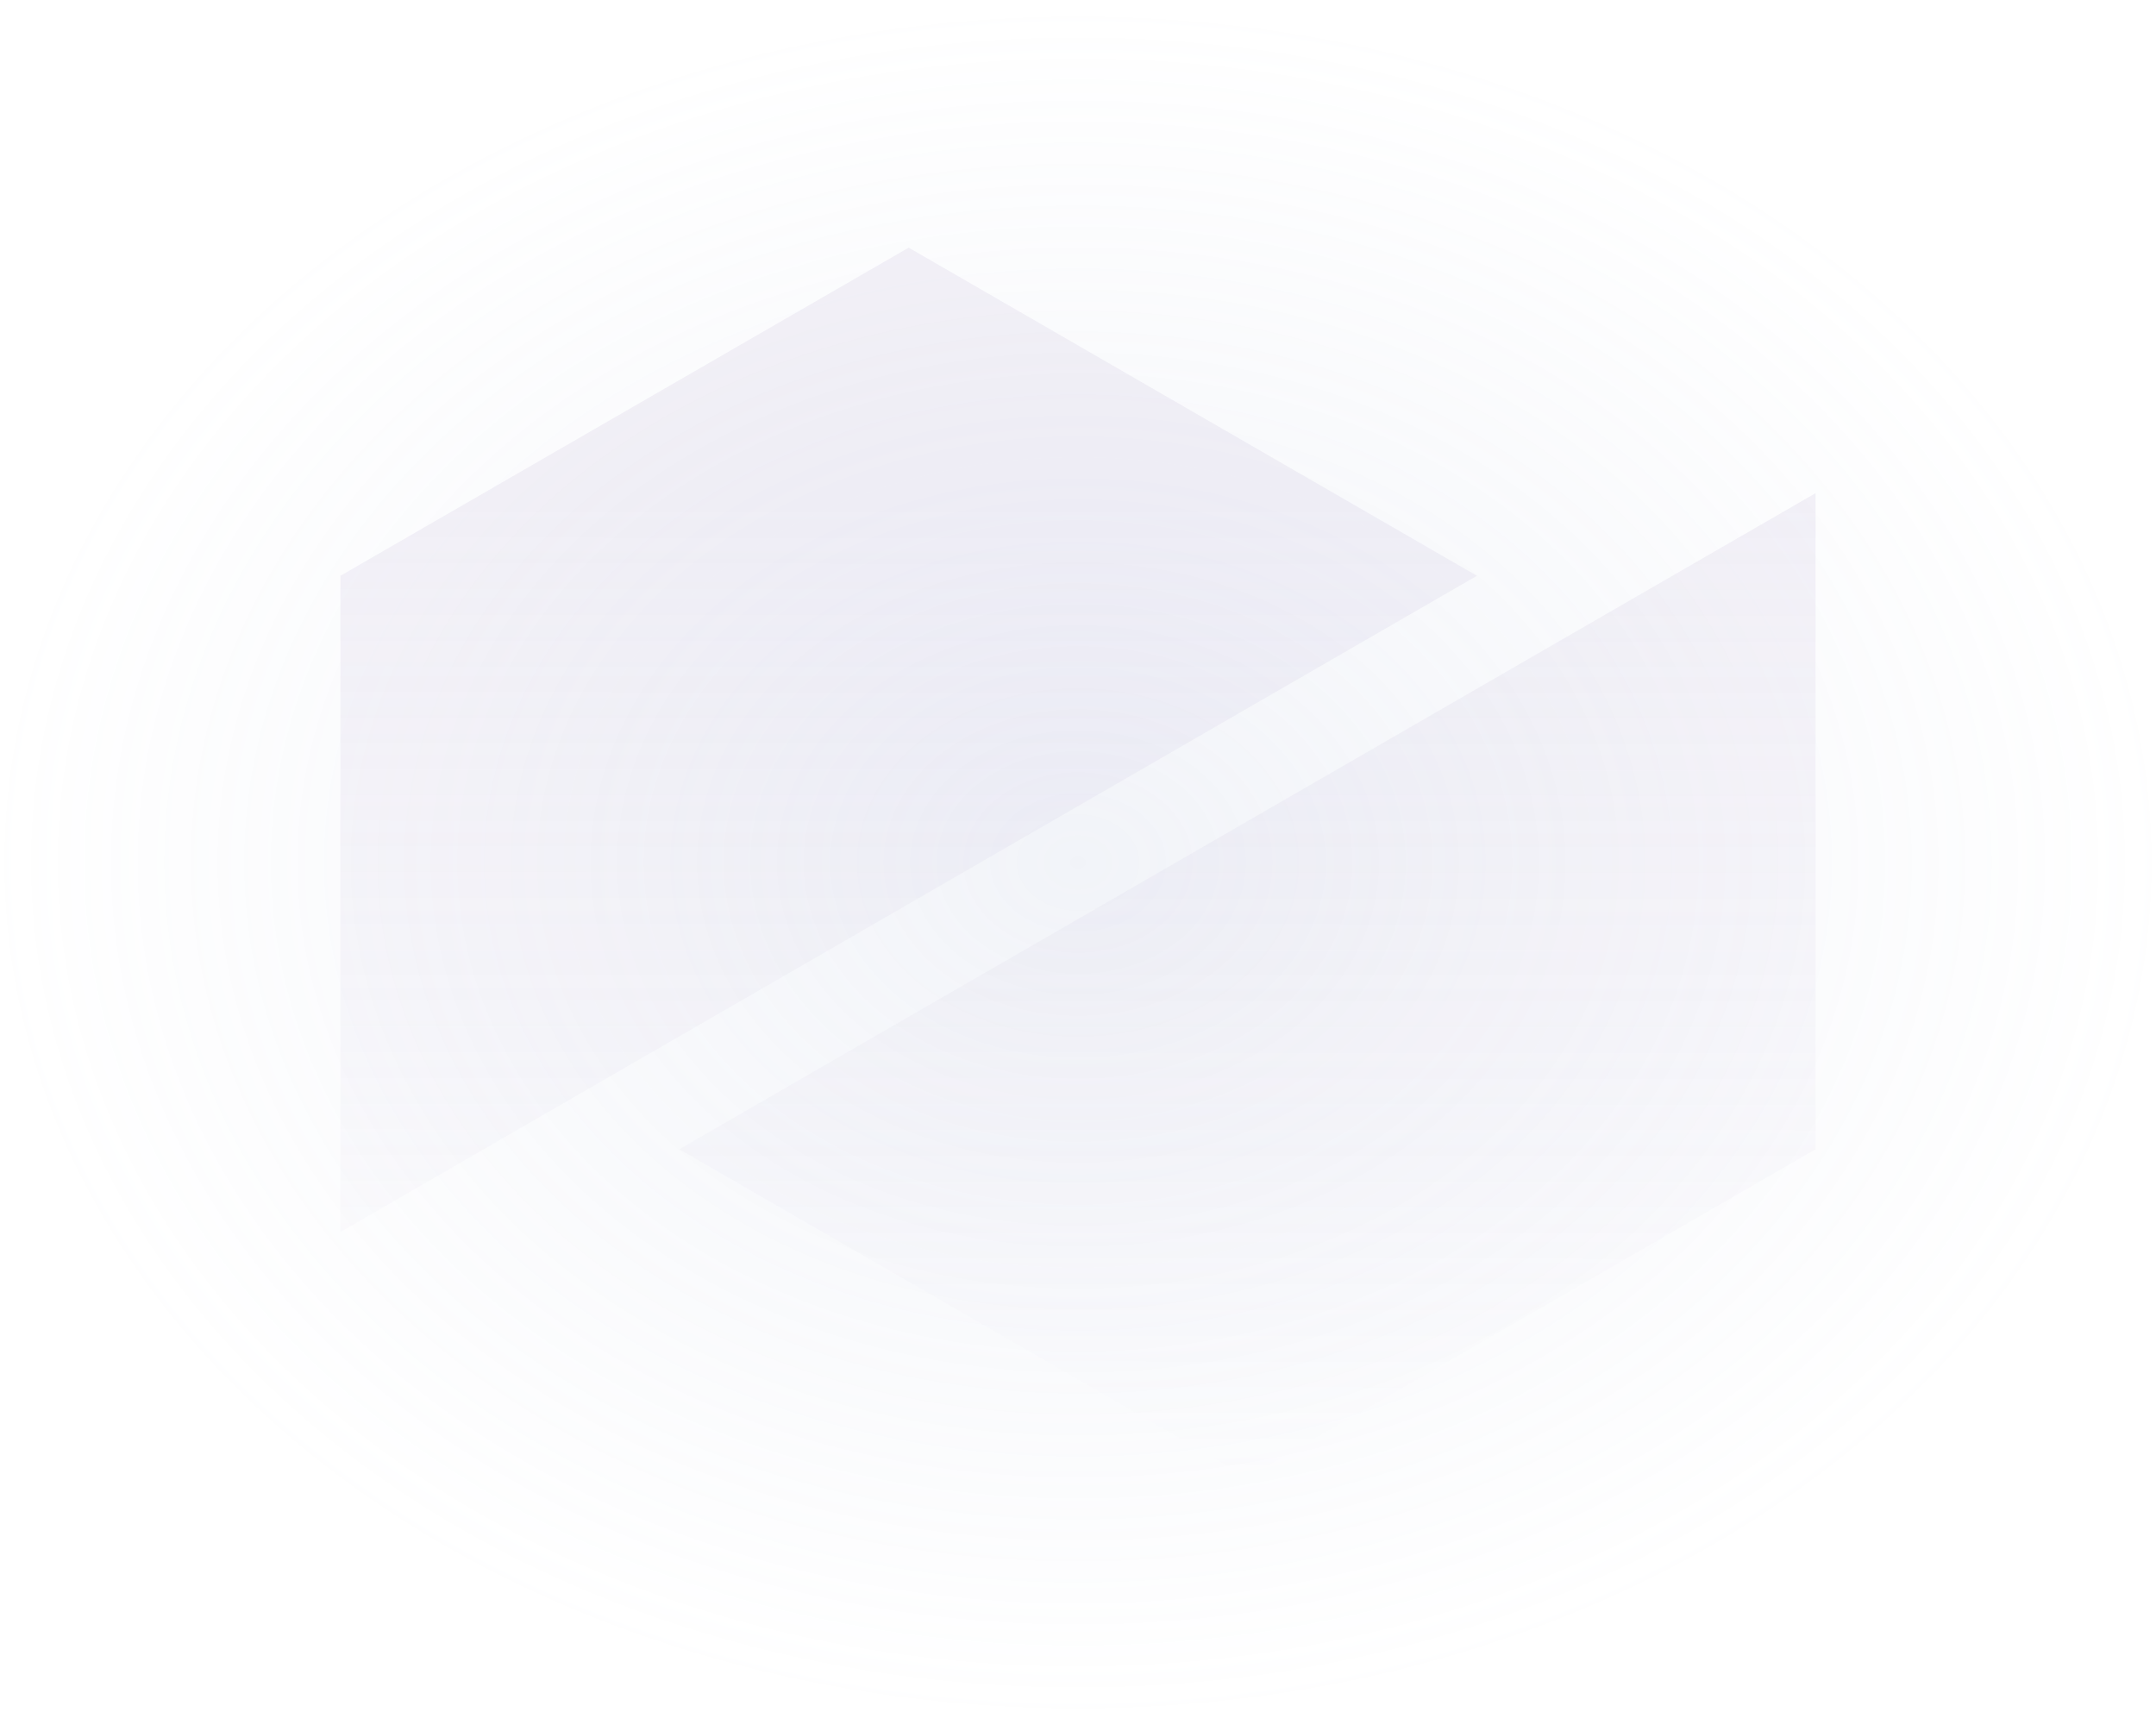 <svg width="190" height="152" viewBox="0 0 190 152" fill="none" xmlns="http://www.w3.org/2000/svg">
<g clip-path="url(#clip0_6_464)">
<rect width="190" height="152" fill="url(#paint0_radial_6_464)" fill-opacity="0.2"/>
<path d="M130.155 50.736L80.078 21.823L30 50.736V108.56L130.155 50.736Z" fill="url(#paint1_linear_6_464)" fill-opacity="0.15"/>
<path d="M59.861 101.269L109.931 130.177L160 101.269L160 43.454L59.861 101.269Z" fill="url(#paint2_linear_6_464)" fill-opacity="0.15"/>
</g>
<defs>
<radialGradient id="paint0_radial_6_464" cx="0" cy="0" r="1" gradientUnits="userSpaceOnUse" gradientTransform="translate(95 76) rotate(90) scale(76 95)">
<stop stop-color="#ACB8D7" stop-opacity="0.8"/>
<stop offset="1" stop-color="#ACB8D7" stop-opacity="0"/>
</radialGradient>
<linearGradient id="paint1_linear_6_464" x1="109.957" y1="43.454" x2="109.904" y2="130.177" gradientUnits="userSpaceOnUse">
<stop stop-color="#B5A8D1"/>
<stop offset="1" stop-color="#B5A8D1" stop-opacity="0"/>
</linearGradient>
<linearGradient id="paint2_linear_6_464" x1="109.957" y1="43.454" x2="109.904" y2="130.177" gradientUnits="userSpaceOnUse">
<stop stop-color="#B5A8D1"/>
<stop offset="1" stop-color="#B5A8D1" stop-opacity="0"/>
</linearGradient>
<clipPath id="clip0_6_464">
<rect width="190" height="152" fill="white"/>
</clipPath>
</defs>
</svg>
